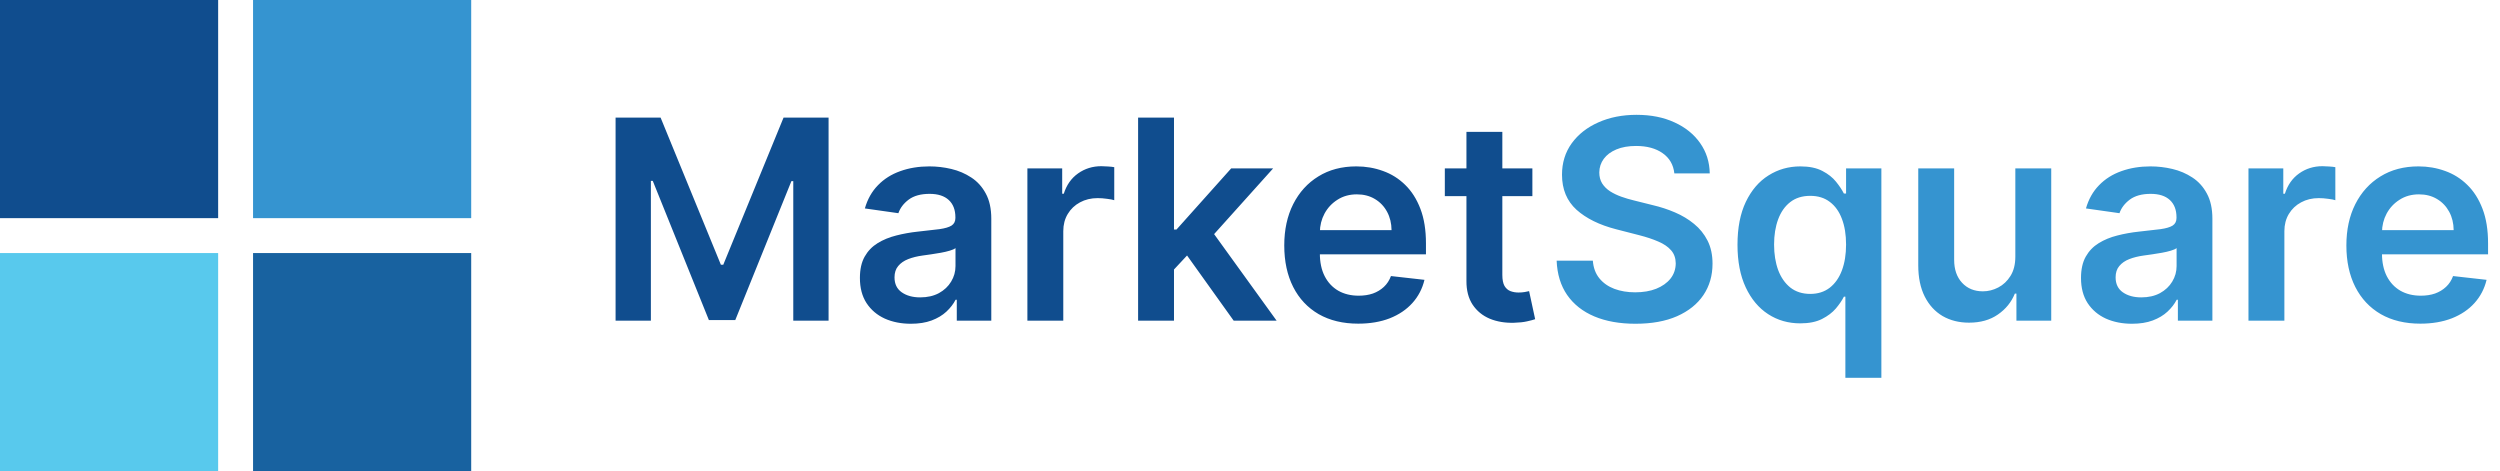<svg width="1146" height="216" viewBox="0 0 1146 216" fill="none" xmlns="http://www.w3.org/2000/svg">
<rect width="100" height="100" fill="#104D8E"/>
<rect x="116" width="100" height="100" fill="#3594D0"/>
<rect y="116" width="100" height="100" fill="#58C9ED"/>
<rect x="116" y="116" width="100" height="100" fill="#1862A0"/>
<path d="M282.182 53.909H302.818L330.455 121.364H331.545L359.182 53.909H379.818V147H363.636V83.046H362.773L337.045 146.727H324.955L299.227 82.909H298.364V147H282.182V53.909ZM417.545 148.409C413.121 148.409 409.136 147.621 405.591 146.045C402.076 144.439 399.288 142.076 397.227 138.955C395.197 135.833 394.182 131.985 394.182 127.409C394.182 123.47 394.909 120.212 396.364 117.636C397.818 115.061 399.803 113 402.318 111.455C404.833 109.909 407.667 108.742 410.818 107.955C414 107.136 417.288 106.545 420.682 106.182C424.773 105.758 428.091 105.379 430.636 105.045C433.182 104.682 435.03 104.136 436.182 103.409C437.364 102.652 437.955 101.485 437.955 99.909V99.636C437.955 96.212 436.939 93.561 434.909 91.682C432.879 89.803 429.955 88.864 426.136 88.864C422.106 88.864 418.909 89.742 416.545 91.5C414.212 93.258 412.636 95.333 411.818 97.727L396.455 95.546C397.667 91.303 399.667 87.758 402.455 84.909C405.242 82.03 408.652 79.879 412.682 78.454C416.712 77 421.167 76.273 426.045 76.273C429.409 76.273 432.758 76.667 436.091 77.454C439.424 78.242 442.47 79.546 445.227 81.364C447.985 83.151 450.197 85.591 451.864 88.682C453.561 91.773 454.409 95.636 454.409 100.273V147H438.591V137.409H438.045C437.045 139.348 435.636 141.167 433.818 142.864C432.03 144.53 429.773 145.879 427.045 146.909C424.348 147.909 421.182 148.409 417.545 148.409ZM421.818 136.318C425.121 136.318 427.985 135.667 430.409 134.364C432.833 133.03 434.697 131.273 436 129.091C437.333 126.909 438 124.53 438 121.955V113.727C437.485 114.152 436.606 114.545 435.364 114.909C434.152 115.273 432.788 115.591 431.273 115.864C429.758 116.136 428.258 116.379 426.773 116.591C425.288 116.803 424 116.985 422.909 117.136C420.455 117.47 418.258 118.015 416.318 118.773C414.379 119.53 412.848 120.591 411.727 121.955C410.606 123.288 410.045 125.015 410.045 127.136C410.045 130.167 411.152 132.455 413.364 134C415.576 135.545 418.394 136.318 421.818 136.318ZM470.955 147V77.182H486.909V88.818H487.636C488.909 84.788 491.091 81.682 494.182 79.5C497.303 77.288 500.864 76.182 504.864 76.182C505.773 76.182 506.788 76.227 507.909 76.318C509.061 76.379 510.015 76.485 510.773 76.636V91.773C510.076 91.53 508.97 91.318 507.455 91.136C505.97 90.924 504.53 90.818 503.136 90.818C500.136 90.818 497.439 91.47 495.045 92.773C492.682 94.046 490.818 95.818 489.455 98.091C488.091 100.364 487.409 102.985 487.409 105.955V147H470.955ZM536.705 125.091L536.659 105.227H539.295L564.386 77.182H583.614L552.75 111.545H549.341L536.705 125.091ZM521.705 147V53.909H538.159V147H521.705ZM565.523 147L542.795 115.227L553.886 103.636L585.205 147H565.523ZM622.614 148.364C615.614 148.364 609.568 146.909 604.477 144C599.417 141.061 595.523 136.909 592.795 131.545C590.068 126.152 588.705 119.803 588.705 112.5C588.705 105.318 590.068 99.015 592.795 93.591C595.553 88.136 599.402 83.894 604.341 80.864C609.28 77.803 615.083 76.273 621.75 76.273C626.053 76.273 630.114 76.97 633.932 78.364C637.78 79.727 641.174 81.849 644.114 84.727C647.083 87.606 649.417 91.273 651.114 95.727C652.811 100.152 653.659 105.424 653.659 111.545V116.591H596.432V105.5H637.886C637.856 102.348 637.174 99.546 635.841 97.091C634.508 94.606 632.644 92.651 630.25 91.227C627.886 89.803 625.129 89.091 621.977 89.091C618.614 89.091 615.659 89.909 613.114 91.546C610.568 93.151 608.583 95.273 607.159 97.909C605.765 100.515 605.053 103.379 605.023 106.5V116.182C605.023 120.242 605.765 123.727 607.25 126.636C608.735 129.515 610.811 131.727 613.477 133.273C616.144 134.788 619.265 135.545 622.841 135.545C625.235 135.545 627.402 135.212 629.341 134.545C631.28 133.848 632.962 132.833 634.386 131.5C635.811 130.167 636.886 128.515 637.614 126.545L652.977 128.273C652.008 132.333 650.159 135.879 647.432 138.909C644.735 141.909 641.28 144.242 637.068 145.909C632.856 147.545 628.038 148.364 622.614 148.364ZM702.443 77.182V89.909H662.307V77.182H702.443ZM672.216 60.455H688.67V126C688.67 128.212 689.004 129.909 689.67 131.091C690.367 132.242 691.277 133.03 692.398 133.455C693.519 133.879 694.761 134.091 696.125 134.091C697.155 134.091 698.095 134.015 698.943 133.864C699.822 133.712 700.489 133.576 700.943 133.455L703.716 146.318C702.837 146.621 701.58 146.955 699.943 147.318C698.337 147.682 696.367 147.894 694.034 147.955C689.913 148.076 686.201 147.455 682.898 146.091C679.595 144.697 676.973 142.545 675.034 139.636C673.125 136.727 672.186 133.091 672.216 128.727V60.455Z" fill="#104D8E"/>
<path d="M767.523 79.5C767.098 75.53 765.311 72.439 762.159 70.227C759.038 68.015 754.977 66.909 749.977 66.909C746.462 66.909 743.447 67.439 740.932 68.5C738.417 69.561 736.492 71 735.159 72.818C733.826 74.636 733.144 76.712 733.114 79.046C733.114 80.985 733.553 82.667 734.432 84.091C735.341 85.515 736.568 86.727 738.114 87.727C739.659 88.697 741.371 89.515 743.25 90.182C745.129 90.849 747.023 91.409 748.932 91.864L757.659 94.046C761.174 94.864 764.553 95.97 767.795 97.364C771.068 98.758 773.992 100.515 776.568 102.636C779.174 104.758 781.235 107.318 782.75 110.318C784.265 113.318 785.023 116.833 785.023 120.864C785.023 126.318 783.629 131.121 780.841 135.273C778.053 139.394 774.023 142.621 768.75 144.955C763.508 147.258 757.159 148.409 749.705 148.409C742.462 148.409 736.174 147.288 730.841 145.045C725.538 142.803 721.386 139.53 718.386 135.227C715.417 130.924 713.811 125.682 713.568 119.5H730.159C730.402 122.742 731.402 125.439 733.159 127.591C734.917 129.742 737.205 131.348 740.023 132.409C742.871 133.47 746.053 134 749.568 134C753.235 134 756.447 133.455 759.205 132.364C761.992 131.242 764.174 129.697 765.75 127.727C767.326 125.727 768.129 123.394 768.159 120.727C768.129 118.303 767.417 116.303 766.023 114.727C764.629 113.121 762.674 111.788 760.159 110.727C757.674 109.636 754.765 108.667 751.432 107.818L740.841 105.091C733.174 103.121 727.114 100.136 722.659 96.136C718.235 92.106 716.023 86.758 716.023 80.091C716.023 74.606 717.508 69.803 720.477 65.682C723.477 61.561 727.553 58.364 732.705 56.091C737.856 53.788 743.689 52.636 750.205 52.636C756.811 52.636 762.598 53.788 767.568 56.091C772.568 58.364 776.492 61.53 779.341 65.591C782.189 69.621 783.659 74.258 783.75 79.5H767.523ZM845.92 173.182V136H845.239C844.39 137.697 843.163 139.5 841.557 141.409C839.951 143.288 837.83 144.894 835.193 146.227C832.557 147.561 829.239 148.227 825.239 148.227C819.754 148.227 814.845 146.818 810.511 144C806.178 141.182 802.754 137.091 800.239 131.727C797.723 126.364 796.466 119.848 796.466 112.182C796.466 104.424 797.739 97.879 800.284 92.546C802.86 87.182 806.33 83.136 810.693 80.409C815.057 77.651 819.92 76.273 825.284 76.273C829.375 76.273 832.739 76.97 835.375 78.364C838.011 79.727 840.102 81.379 841.648 83.318C843.193 85.227 844.39 87.03 845.239 88.727H846.239V77.182H862.42V173.182H845.92ZM829.83 134.727C833.314 134.727 836.284 133.788 838.739 131.909C841.193 130 843.057 127.348 844.33 123.955C845.602 120.561 846.239 116.606 846.239 112.091C846.239 107.576 845.602 103.652 844.33 100.318C843.087 96.985 841.239 94.394 838.784 92.546C836.36 90.697 833.375 89.773 829.83 89.773C826.163 89.773 823.102 90.727 820.648 92.636C818.193 94.546 816.345 97.182 815.102 100.545C813.86 103.909 813.239 107.758 813.239 112.091C813.239 116.455 813.86 120.348 815.102 123.773C816.375 127.167 818.239 129.848 820.693 131.818C823.178 133.758 826.223 134.727 829.83 134.727ZM923.83 117.636V77.182H940.284V147H924.33V134.591H923.602C922.027 138.5 919.436 141.697 915.83 144.182C912.254 146.667 907.845 147.909 902.602 147.909C898.027 147.909 893.981 146.894 890.466 144.864C886.981 142.803 884.254 139.818 882.284 135.909C880.314 131.97 879.33 127.212 879.33 121.636V77.182H895.784V119.091C895.784 123.515 896.996 127.03 899.42 129.636C901.845 132.242 905.027 133.545 908.966 133.545C911.39 133.545 913.739 132.955 916.011 131.773C918.284 130.591 920.148 128.833 921.602 126.5C923.087 124.136 923.83 121.182 923.83 117.636ZM977.295 148.409C972.871 148.409 968.886 147.621 965.341 146.045C961.826 144.439 959.038 142.076 956.977 138.955C954.947 135.833 953.932 131.985 953.932 127.409C953.932 123.47 954.659 120.212 956.114 117.636C957.568 115.061 959.553 113 962.068 111.455C964.583 109.909 967.417 108.742 970.568 107.955C973.75 107.136 977.038 106.545 980.432 106.182C984.523 105.758 987.841 105.379 990.386 105.045C992.932 104.682 994.78 104.136 995.932 103.409C997.114 102.652 997.705 101.485 997.705 99.909V99.636C997.705 96.212 996.689 93.561 994.659 91.682C992.629 89.803 989.705 88.864 985.886 88.864C981.856 88.864 978.659 89.742 976.295 91.5C973.962 93.258 972.386 95.333 971.568 97.727L956.205 95.546C957.417 91.303 959.417 87.758 962.205 84.909C964.992 82.03 968.402 79.879 972.432 78.454C976.462 77 980.917 76.273 985.795 76.273C989.159 76.273 992.508 76.667 995.841 77.454C999.174 78.242 1002.22 79.546 1004.98 81.364C1007.73 83.151 1009.95 85.591 1011.61 88.682C1013.31 91.773 1014.16 95.636 1014.16 100.273V147H998.341V137.409H997.795C996.795 139.348 995.386 141.167 993.568 142.864C991.78 144.53 989.523 145.879 986.795 146.909C984.098 147.909 980.932 148.409 977.295 148.409ZM981.568 136.318C984.871 136.318 987.735 135.667 990.159 134.364C992.583 133.03 994.447 131.273 995.75 129.091C997.083 126.909 997.75 124.53 997.75 121.955V113.727C997.235 114.152 996.356 114.545 995.114 114.909C993.902 115.273 992.538 115.591 991.023 115.864C989.508 116.136 988.008 116.379 986.523 116.591C985.038 116.803 983.75 116.985 982.659 117.136C980.205 117.47 978.008 118.015 976.068 118.773C974.129 119.53 972.598 120.591 971.477 121.955C970.356 123.288 969.795 125.015 969.795 127.136C969.795 130.167 970.902 132.455 973.114 134C975.326 135.545 978.144 136.318 981.568 136.318ZM1030.7 147V77.182H1046.66V88.818H1047.39C1048.66 84.788 1050.84 81.682 1053.93 79.5C1057.05 77.288 1060.61 76.182 1064.61 76.182C1065.52 76.182 1066.54 76.227 1067.66 76.318C1068.81 76.379 1069.77 76.485 1070.52 76.636V91.773C1069.83 91.53 1068.72 91.318 1067.2 91.136C1065.72 90.924 1064.28 90.818 1062.89 90.818C1059.89 90.818 1057.19 91.47 1054.8 92.773C1052.43 94.046 1050.57 95.818 1049.2 98.091C1047.84 100.364 1047.16 102.985 1047.16 105.955V147H1030.7ZM1109.49 148.364C1102.49 148.364 1096.44 146.909 1091.35 144C1086.29 141.061 1082.4 136.909 1079.67 131.545C1076.94 126.152 1075.58 119.803 1075.58 112.5C1075.58 105.318 1076.94 99.015 1079.67 93.591C1082.43 88.136 1086.28 83.894 1091.22 80.864C1096.16 77.803 1101.96 76.273 1108.62 76.273C1112.93 76.273 1116.99 76.97 1120.81 78.364C1124.66 79.727 1128.05 81.849 1130.99 84.727C1133.96 87.606 1136.29 91.273 1137.99 95.727C1139.69 100.152 1140.53 105.424 1140.53 111.545V116.591H1083.31V105.5H1124.76C1124.73 102.348 1124.05 99.546 1122.72 97.091C1121.38 94.606 1119.52 92.651 1117.12 91.227C1114.76 89.803 1112 89.091 1108.85 89.091C1105.49 89.091 1102.53 89.909 1099.99 91.546C1097.44 93.151 1095.46 95.273 1094.03 97.909C1092.64 100.515 1091.93 103.379 1091.9 106.5V116.182C1091.9 120.242 1092.64 123.727 1094.12 126.636C1095.61 129.515 1097.69 131.727 1100.35 133.273C1103.02 134.788 1106.14 135.545 1109.72 135.545C1112.11 135.545 1114.28 135.212 1116.22 134.545C1118.16 133.848 1119.84 132.833 1121.26 131.5C1122.69 130.167 1123.76 128.515 1124.49 126.545L1139.85 128.273C1138.88 132.333 1137.03 135.879 1134.31 138.909C1131.61 141.909 1128.16 144.242 1123.94 145.909C1119.73 147.545 1114.91 148.364 1109.49 148.364Z" fill="#3594D0"/>
</svg>
